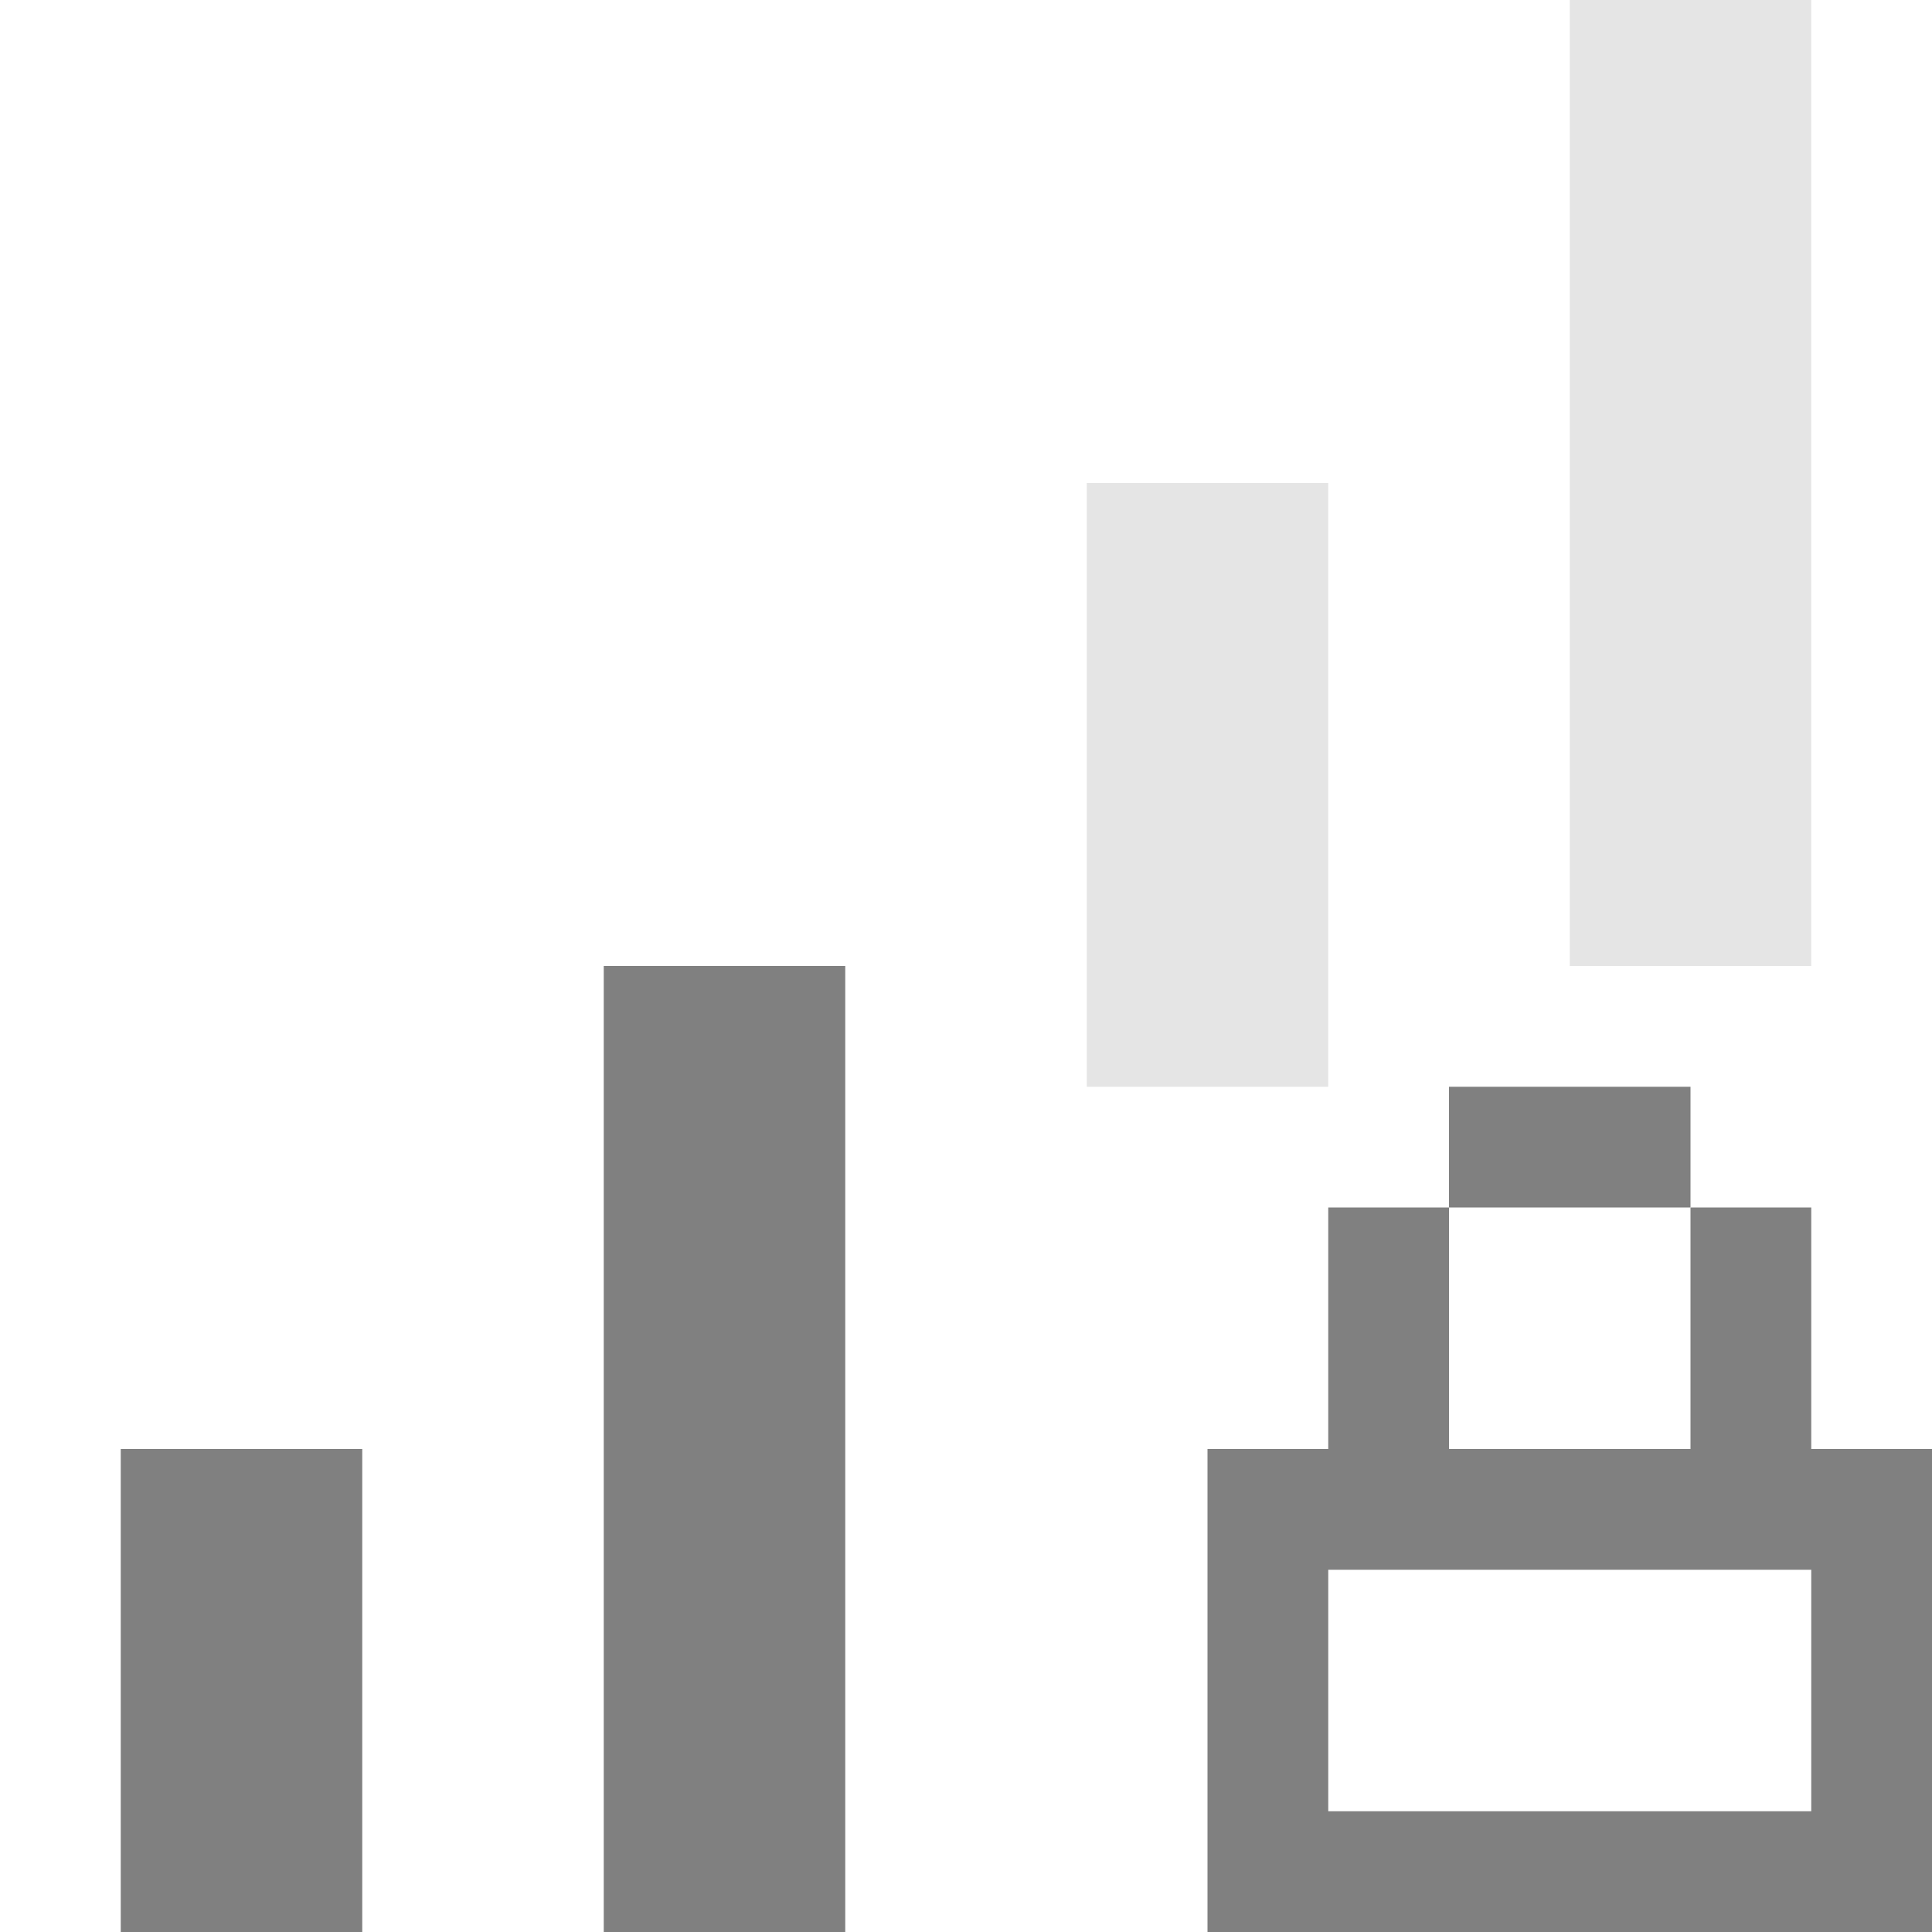 <?xml version="1.0" encoding="utf-8"?>
<!-- Generator: Adobe Illustrator 21.0.0, SVG Export Plug-In . SVG Version: 6.00 Build 0)  -->
<svg version="1.1" id="图层_20" xmlns="http://www.w3.org/2000/svg" xmlns:xlink="http://www.w3.org/1999/xlink" x="0px" y="0px"
	 viewBox="0 0 16 16" style="enable-background:new 0 0 16 16;" xml:space="preserve">
<style type="text/css">
	.st0{opacity:0.2;fill:#808080;enable-background:new    ;}
	.st1{fill:#808080;}
</style>
<title>16</title>
<g id="_16">
	<rect x="13" class="st0" width="2" height="8"/>
	<rect x="1" y="12" class="st1" width="2" height="4"/>
	<rect x="5" y="8" class="st1" width="2" height="8"/>
	<rect x="9" y="4" class="st0" width="2" height="5"/>
	<rect x="12" y="9" class="st1" width="2" height="1"/>
	<path class="st1" d="M15,12v-2h-1v2h-2v-2h-1v2h-1v4h6v-4H15z M15,15h-4v-2h4V15z"/>
</g>
</svg>
